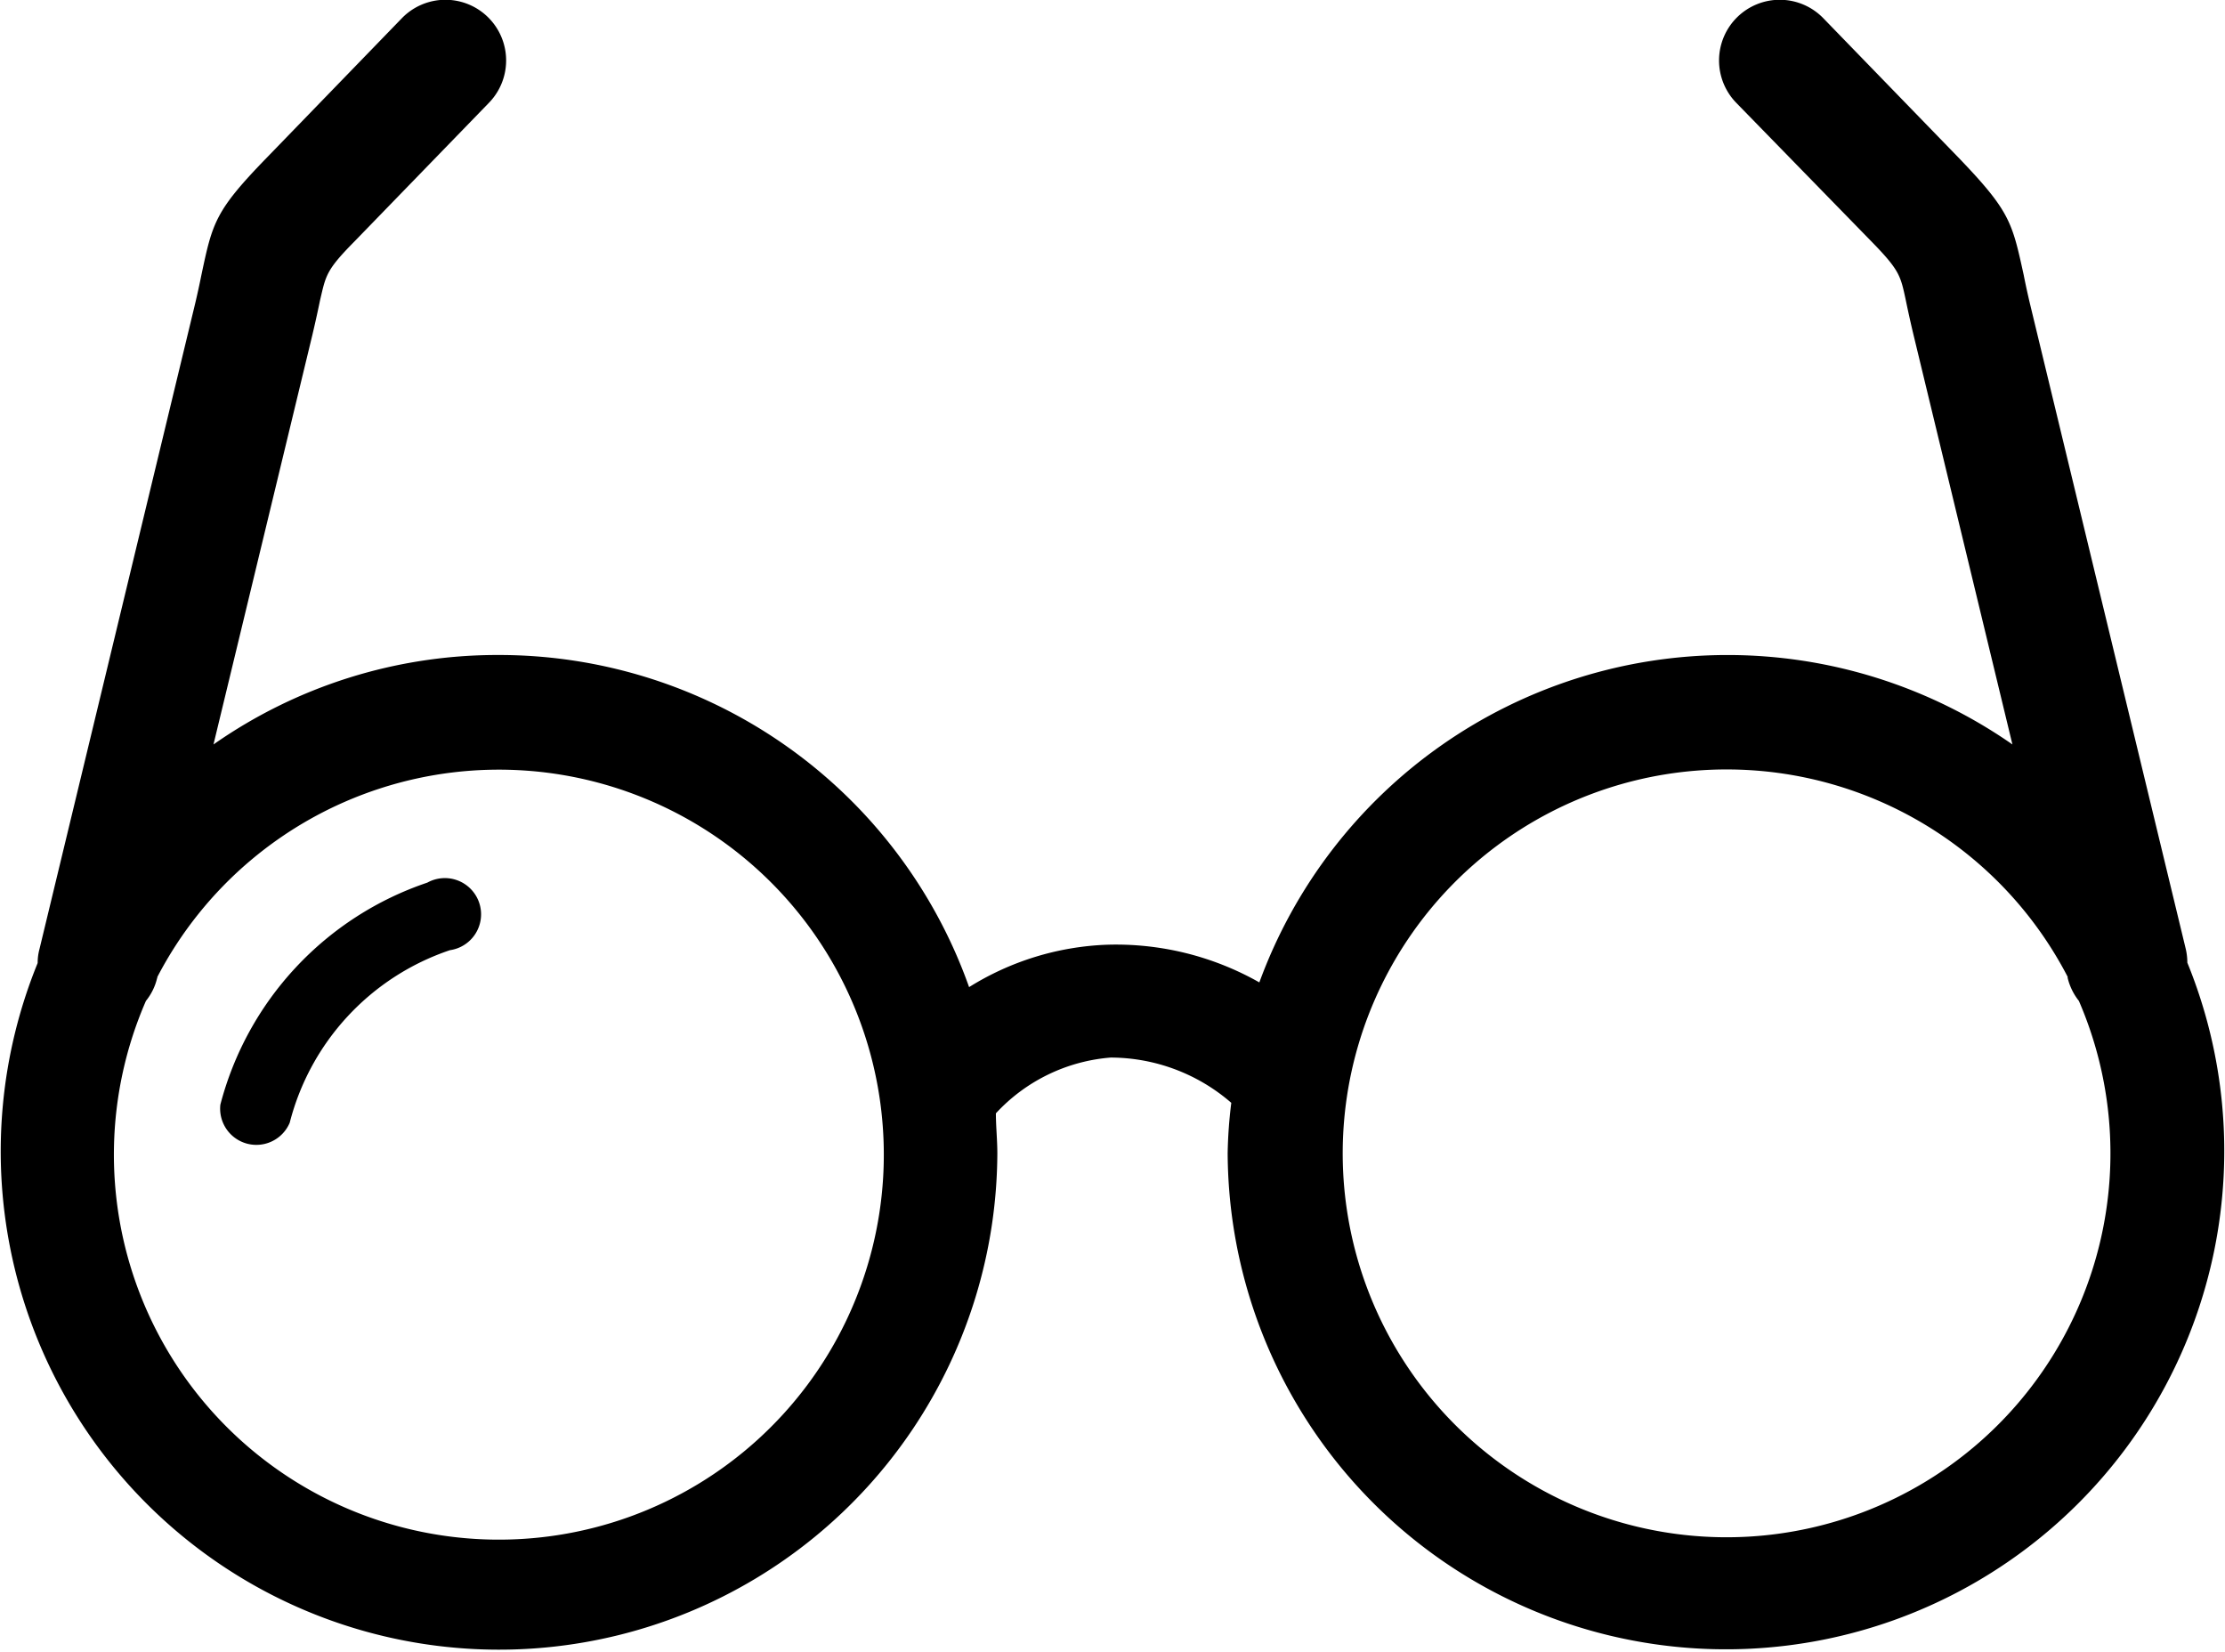 <svg id="Layer_1" data-name="Layer 1" xmlns="http://www.w3.org/2000/svg" viewBox="0 0 122.88 91.21"><defs><style>.cls-1{fill-rule:evenodd;}</style></defs><title>eyeglasses</title><path class="cls-1" d="M27.52,36.17a27.54,27.54,0,0,1,26,18.34,15.45,15.45,0,0,1,7.59-2.34,16.06,16.06,0,0,1,8.44,2.08,27.53,27.53,0,0,1,41.59-13.14l-5.47-22.65c-.2-.84-.32-1.41-.42-1.89-.29-1.36-.35-1.65-1.89-3.23L95.89,5.68A3.35,3.35,0,0,1,100.69,1l7.43,7.66c2.89,3,3,3.6,3.64,6.51h0c.1.51.23,1.11.37,1.69l8.58,35.53a3.37,3.37,0,0,1,.09.77,27.52,27.52,0,1,1-53,10.51A25.8,25.8,0,0,1,68,60.9a10.19,10.19,0,0,0-6.66-2.5A9.67,9.67,0,0,0,55,61.48c0,.73.08,1.47.08,2.21a27.52,27.52,0,1,1-53-10.51,2.91,2.91,0,0,1,.1-.77l8.57-35.53c.14-.58.27-1.18.37-1.68.62-2.92.75-3.55,3.64-6.52L22.2,1A3.35,3.35,0,0,1,27,5.68l-7.44,7.67C18,14.93,18,15.21,17.68,16.56c-.1.48-.22,1.05-.42,1.9L11.79,41.11a27.33,27.33,0,0,1,15.73-4.94Zm67.84,6.32a21.21,21.21,0,0,1,18.83,11.45V54a3.28,3.28,0,0,0,.62,1.27A21.2,21.2,0,1,1,95.36,42.49ZM8.68,54a3.14,3.14,0,0,1-.62,1.27,21.26,21.26,0,1,0,.63-1.32V54ZM16,62a2,2,0,0,1-3.83-1A17.63,17.63,0,0,1,23.6,48.74a2,2,0,1,1,1.25,3.73A13.61,13.61,0,0,0,16,62Z"/></svg>
